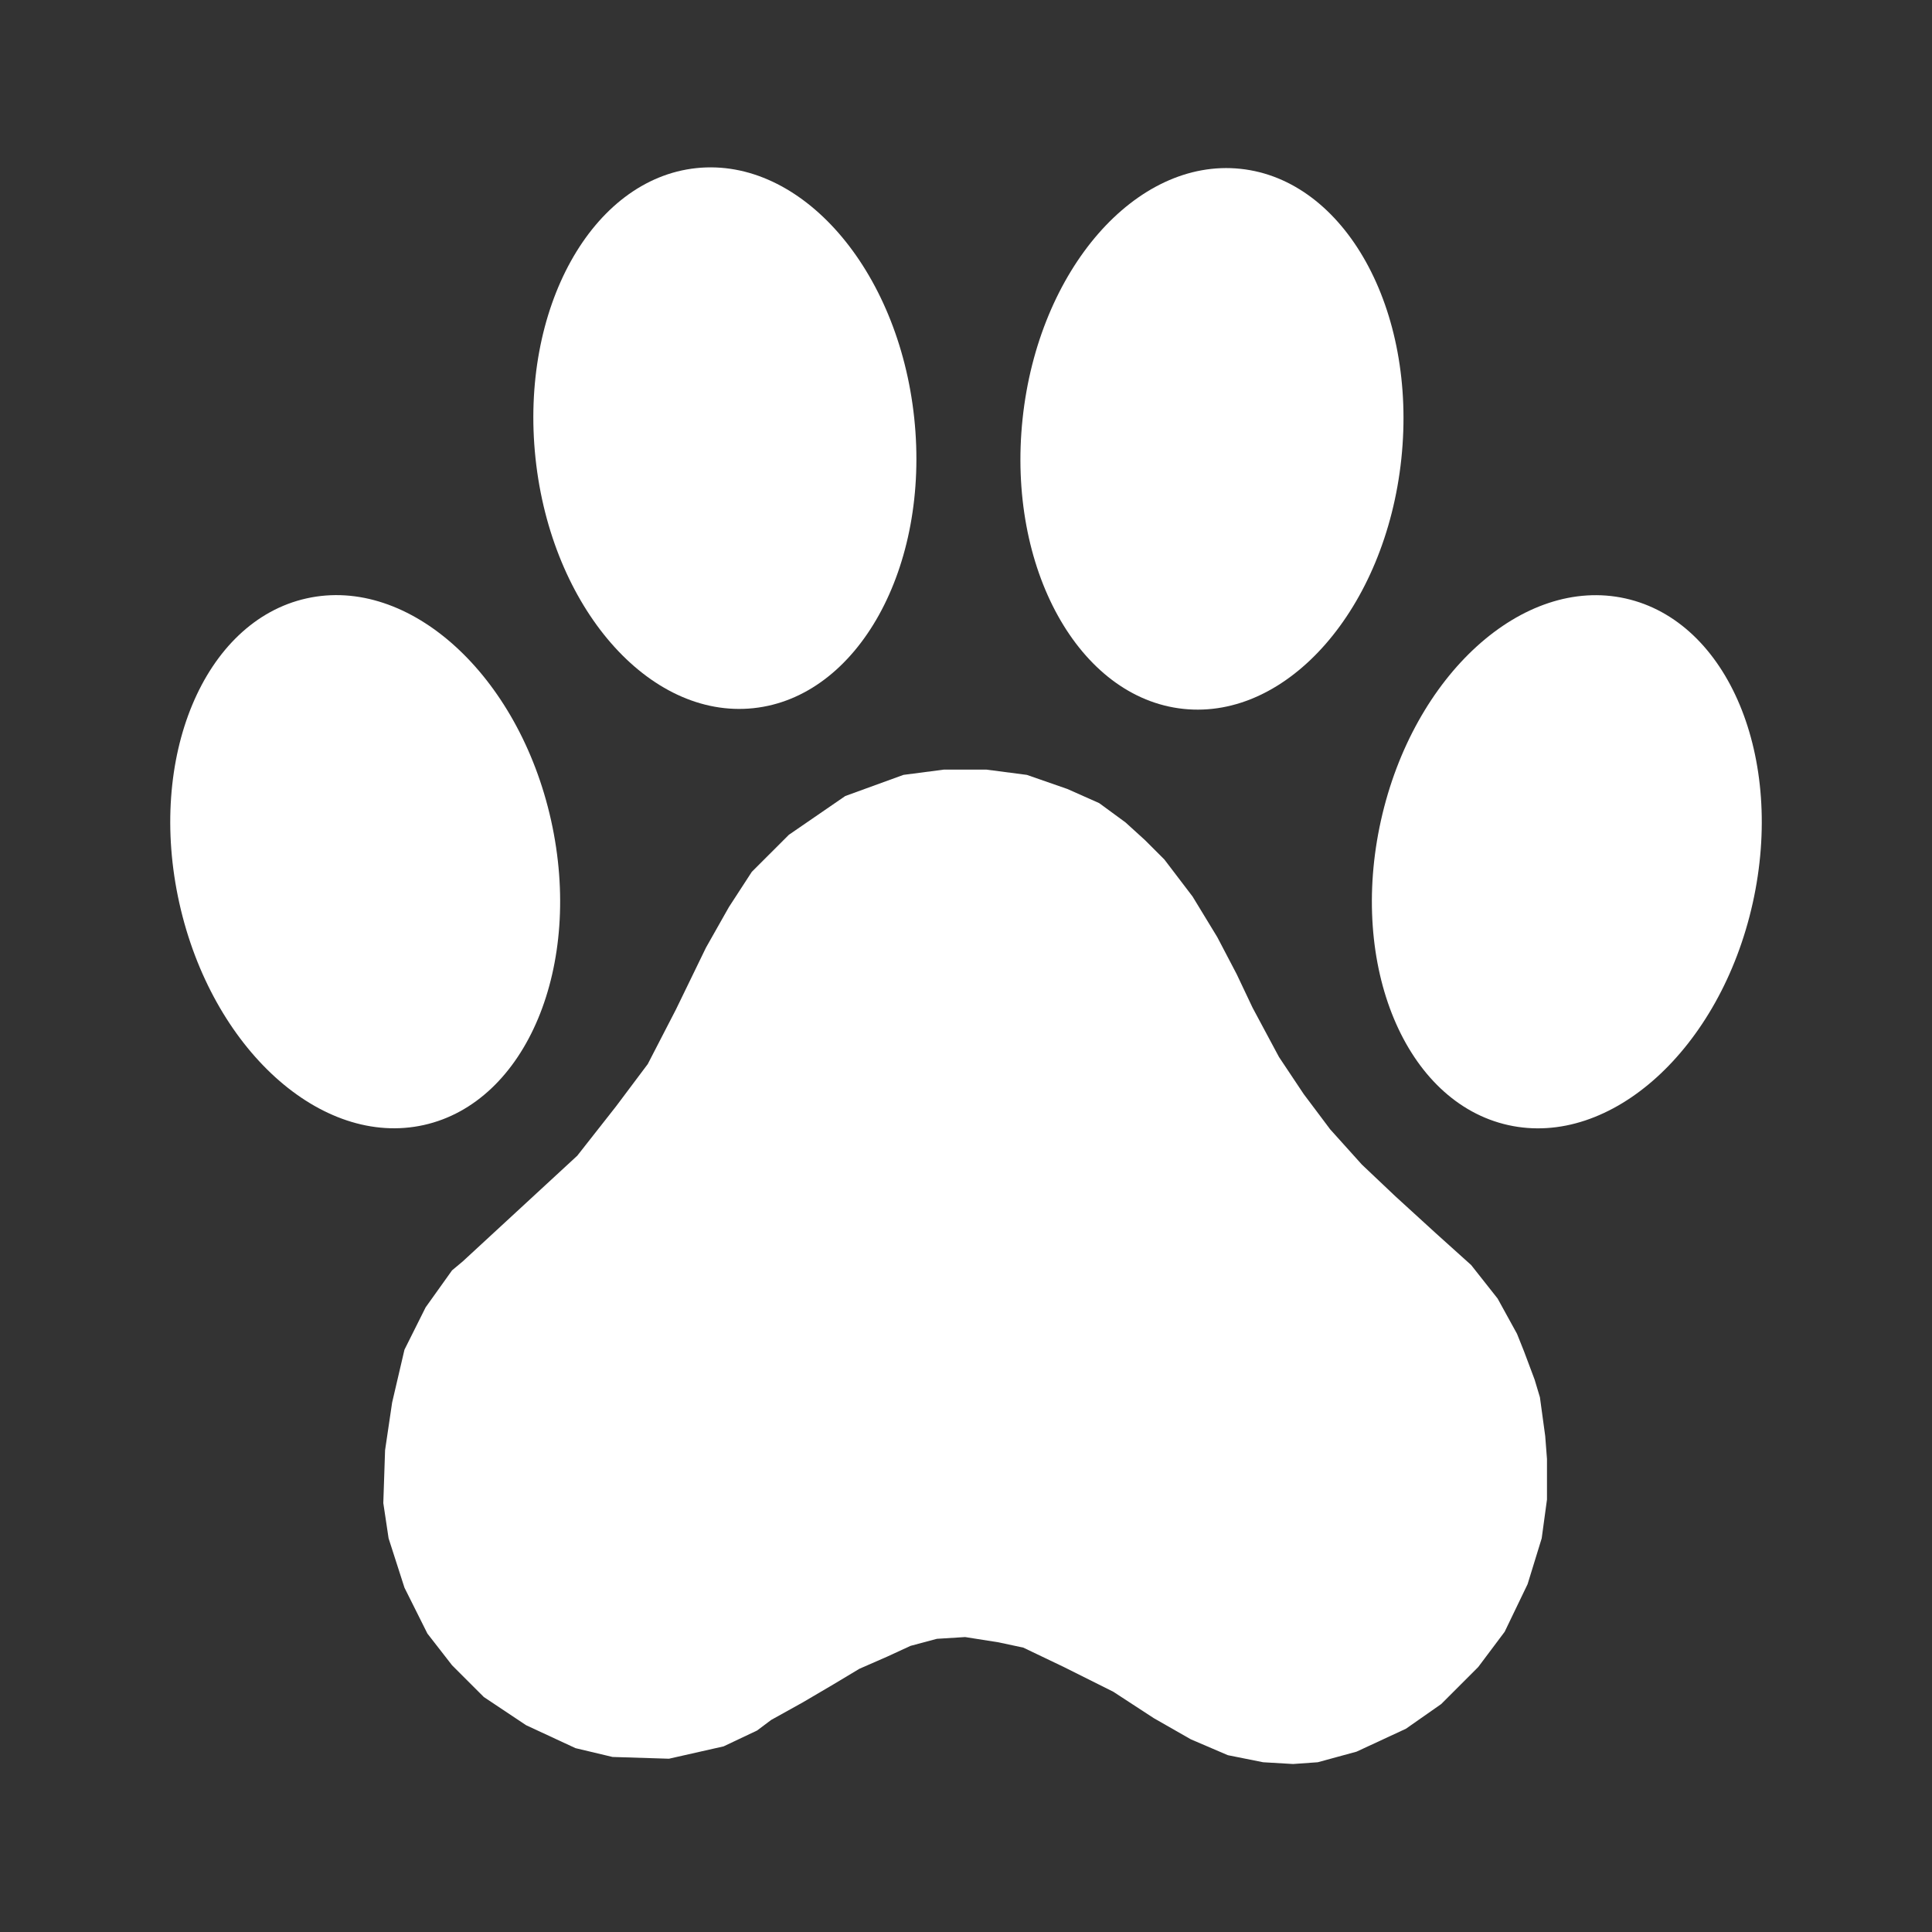 <?xml version="1.0" encoding="UTF-8" standalone="no" ?>
<!DOCTYPE svg PUBLIC "-//W3C//DTD SVG 1.1//EN" "http://www.w3.org/Graphics/SVG/1.1/DTD/svg11.dtd">
<svg xmlns="http://www.w3.org/2000/svg" xmlns:xlink="http://www.w3.org/1999/xlink" version="1.1" width="1080" height="1080" viewBox="0 0 1080 1080" xml:space="preserve">
<rect x="0" y="0" width="1080" height="1080" fill="#333333" stroke="none"/>
<desc>Created with Fabric.js 5.2.4</desc>
<defs>
</defs>
<g transform="matrix(1 0 0 1 540 540)" id="807b208e-1c30-4ab9-a4d6-a75c5ae166dc"  >
<rect style="stroke: none; stroke-width: 1; stroke-dasharray: none; stroke-linecap: butt; stroke-dashoffset: 0; stroke-linejoin: miter; stroke-miterlimit: 4; fill: rgb(255,255,255); fill-rule: nonzero; opacity: 1; visibility: hidden;" vector-effect="non-scaling-stroke"  x="-540" y="-540" rx="0" ry="0" width="1080" height="1080" />
</g>
<g transform="matrix(1 0 0 1 540 540)" id="7390e797-980c-4cae-8d6e-b3f2e63fa2ec"  >
</g>
<g transform="matrix(1.76 0 0 1.76 539.52 708.15)"  >
<path style="stroke: none; stroke-width: 1; stroke-dasharray: none; stroke-linecap: butt; stroke-dashoffset: 0; stroke-linejoin: miter; stroke-miterlimit: 4; fill: rgb(255,255,255); fill-rule: nonzero; opacity: 1;" vector-effect="non-scaling-stroke"  transform=" translate(-350, -374.08)" d="M 532.56 415.52 L 530.88 409.922 L 527.521 400.961 L 525.283 395.36 L 519.122 384.161 L 510.72 373.52 L 499.521 363.442 L 486.642 351.68 L 476.001 341.602 L 465.923 330.399 L 457.521 319.2 L 449.681 307.442 L 441.283 291.762 L 436.24 281.121 L 430.079 269.359 L 422.24 256.48 L 413.283 244.718 L 407.122 238.558 L 400.962 232.96 L 392.56 226.8 L 382.482 222.319 L 369.603 217.839 L 356.72 216.159 L 343.282 216.159 L 330.399 217.839 L 311.922 224.557 L 294 236.877 L 282.238 248.639 L 274.961 259.838 L 267.679 272.717 L 258.16 292.319 L 249.199 309.678 L 239.121 323.119 L 226.801 338.799 L 190.399 372.397 L 187.04 375.198 L 178.641 386.96 L 171.922 400.398 L 168 417.199 L 165.762 432.32 L 165.2 449.121 L 166.879 460.32 L 171.922 476 L 179.2 490.559 L 187.039 500.641 L 197.121 510.719 L 210.559 519.68 L 226.239 526.961 L 238.001 529.762 L 255.923 530.321 L 273.282 526.399 L 283.923 521.36 L 288.4 518 L 298.482 512.399 L 308.002 506.801 L 316.4 501.762 L 325.361 497.84 L 332.642 494.481 L 341.04 492.238 L 350.001 491.68 L 360.642 493.36 L 368.482 495.039 L 381.361 501.199 L 397.041 509.039 L 409.924 517.442 L 421.682 524.16 L 433.444 529.199 L 444.643 531.442 L 454.163 532 L 462.002 531.442 L 474.322 528.078 L 490.002 520.801 L 501.201 512.961 L 512.963 501.199 L 521.362 490 L 528.643 474.879 L 533.124 460.32 L 534.803 448 L 534.803 435.121 L 534.241 427.84 z" stroke-linecap="round" />
</g>
<g transform="matrix(1.76 0 0 1.76 677.5 245.32)"  >
<path style="stroke: none; stroke-width: 1; stroke-dasharray: none; stroke-linecap: butt; stroke-dashoffset: 0; stroke-linejoin: miter; stroke-miterlimit: 4; fill: rgb(255,255,255); fill-rule: nonzero; opacity: 1;" vector-effect="non-scaling-stroke"  transform=" translate(-427.68, -113.94)" d="M 436.75 28.176 C 469.965 31.692 492.832 72.938 487.824 120.305 C 482.812 167.672 451.82 203.223 418.601 199.707 C 385.386 196.195 362.519 154.945 367.527 107.578 C 372.539 60.211 403.531 24.66 436.75 28.176" stroke-linecap="round" />
</g>
<g transform="matrix(1.76 0 0 1.76 405.2 244.92)"  >
<path style="stroke: none; stroke-width: 1; stroke-dasharray: none; stroke-linecap: butt; stroke-dashoffset: 0; stroke-linejoin: miter; stroke-miterlimit: 4; fill: rgb(255,255,255); fill-rule: nonzero; opacity: 1;" vector-effect="non-scaling-stroke"  transform=" translate(-272.16, -113.71)" d="M 332.31 107.35 C 337.322 154.717 314.455 195.967 281.236 199.479 C 248.017 202.995 217.029 167.444 212.017 120.077 C 207.005 72.71 229.872 31.464 263.091 27.948 C 296.31 24.436 327.302 59.987 332.31 107.35" stroke-linecap="round" />
</g>
<g transform="matrix(1.76 0 0 1.76 875.86 481.73)"  >
<path style="stroke: none; stroke-width: 1; stroke-dasharray: none; stroke-linecap: butt; stroke-dashoffset: 0; stroke-linejoin: miter; stroke-miterlimit: 4; fill: rgb(255,255,255); fill-rule: nonzero; opacity: 1;" vector-effect="non-scaling-stroke"  transform=" translate(-539.78, -247.54)" d="M 558.41 163.91 C 591.015 171.172 609.105 214.504 598.82 260.691 C 588.531 306.879 553.761 338.437 521.156 331.175 C 488.554 323.913 470.461 280.581 480.75 234.394 C 491.035 188.206 525.809 156.648 558.41 163.91" stroke-linecap="round" />
</g>
<g transform="matrix(1.76 0 0 1.76 204.14 481.7)"  >
<path style="stroke: none; stroke-width: 1; stroke-dasharray: none; stroke-linecap: butt; stroke-dashoffset: 0; stroke-linejoin: miter; stroke-miterlimit: 4; fill: rgb(255,255,255); fill-rule: nonzero; opacity: 1;" vector-effect="non-scaling-stroke"  transform=" translate(-160.15, -247.53)" d="M 219.19 234.38 C 229.475 280.568 211.385 323.9 178.78 331.161 C 146.178 338.423 111.409 306.864 101.12 260.677 C 90.835 214.489 108.925 171.157 141.526 163.896 C 174.131 156.634 208.901 188.193 219.19 234.38" stroke-linecap="round" />
</g>
</svg>